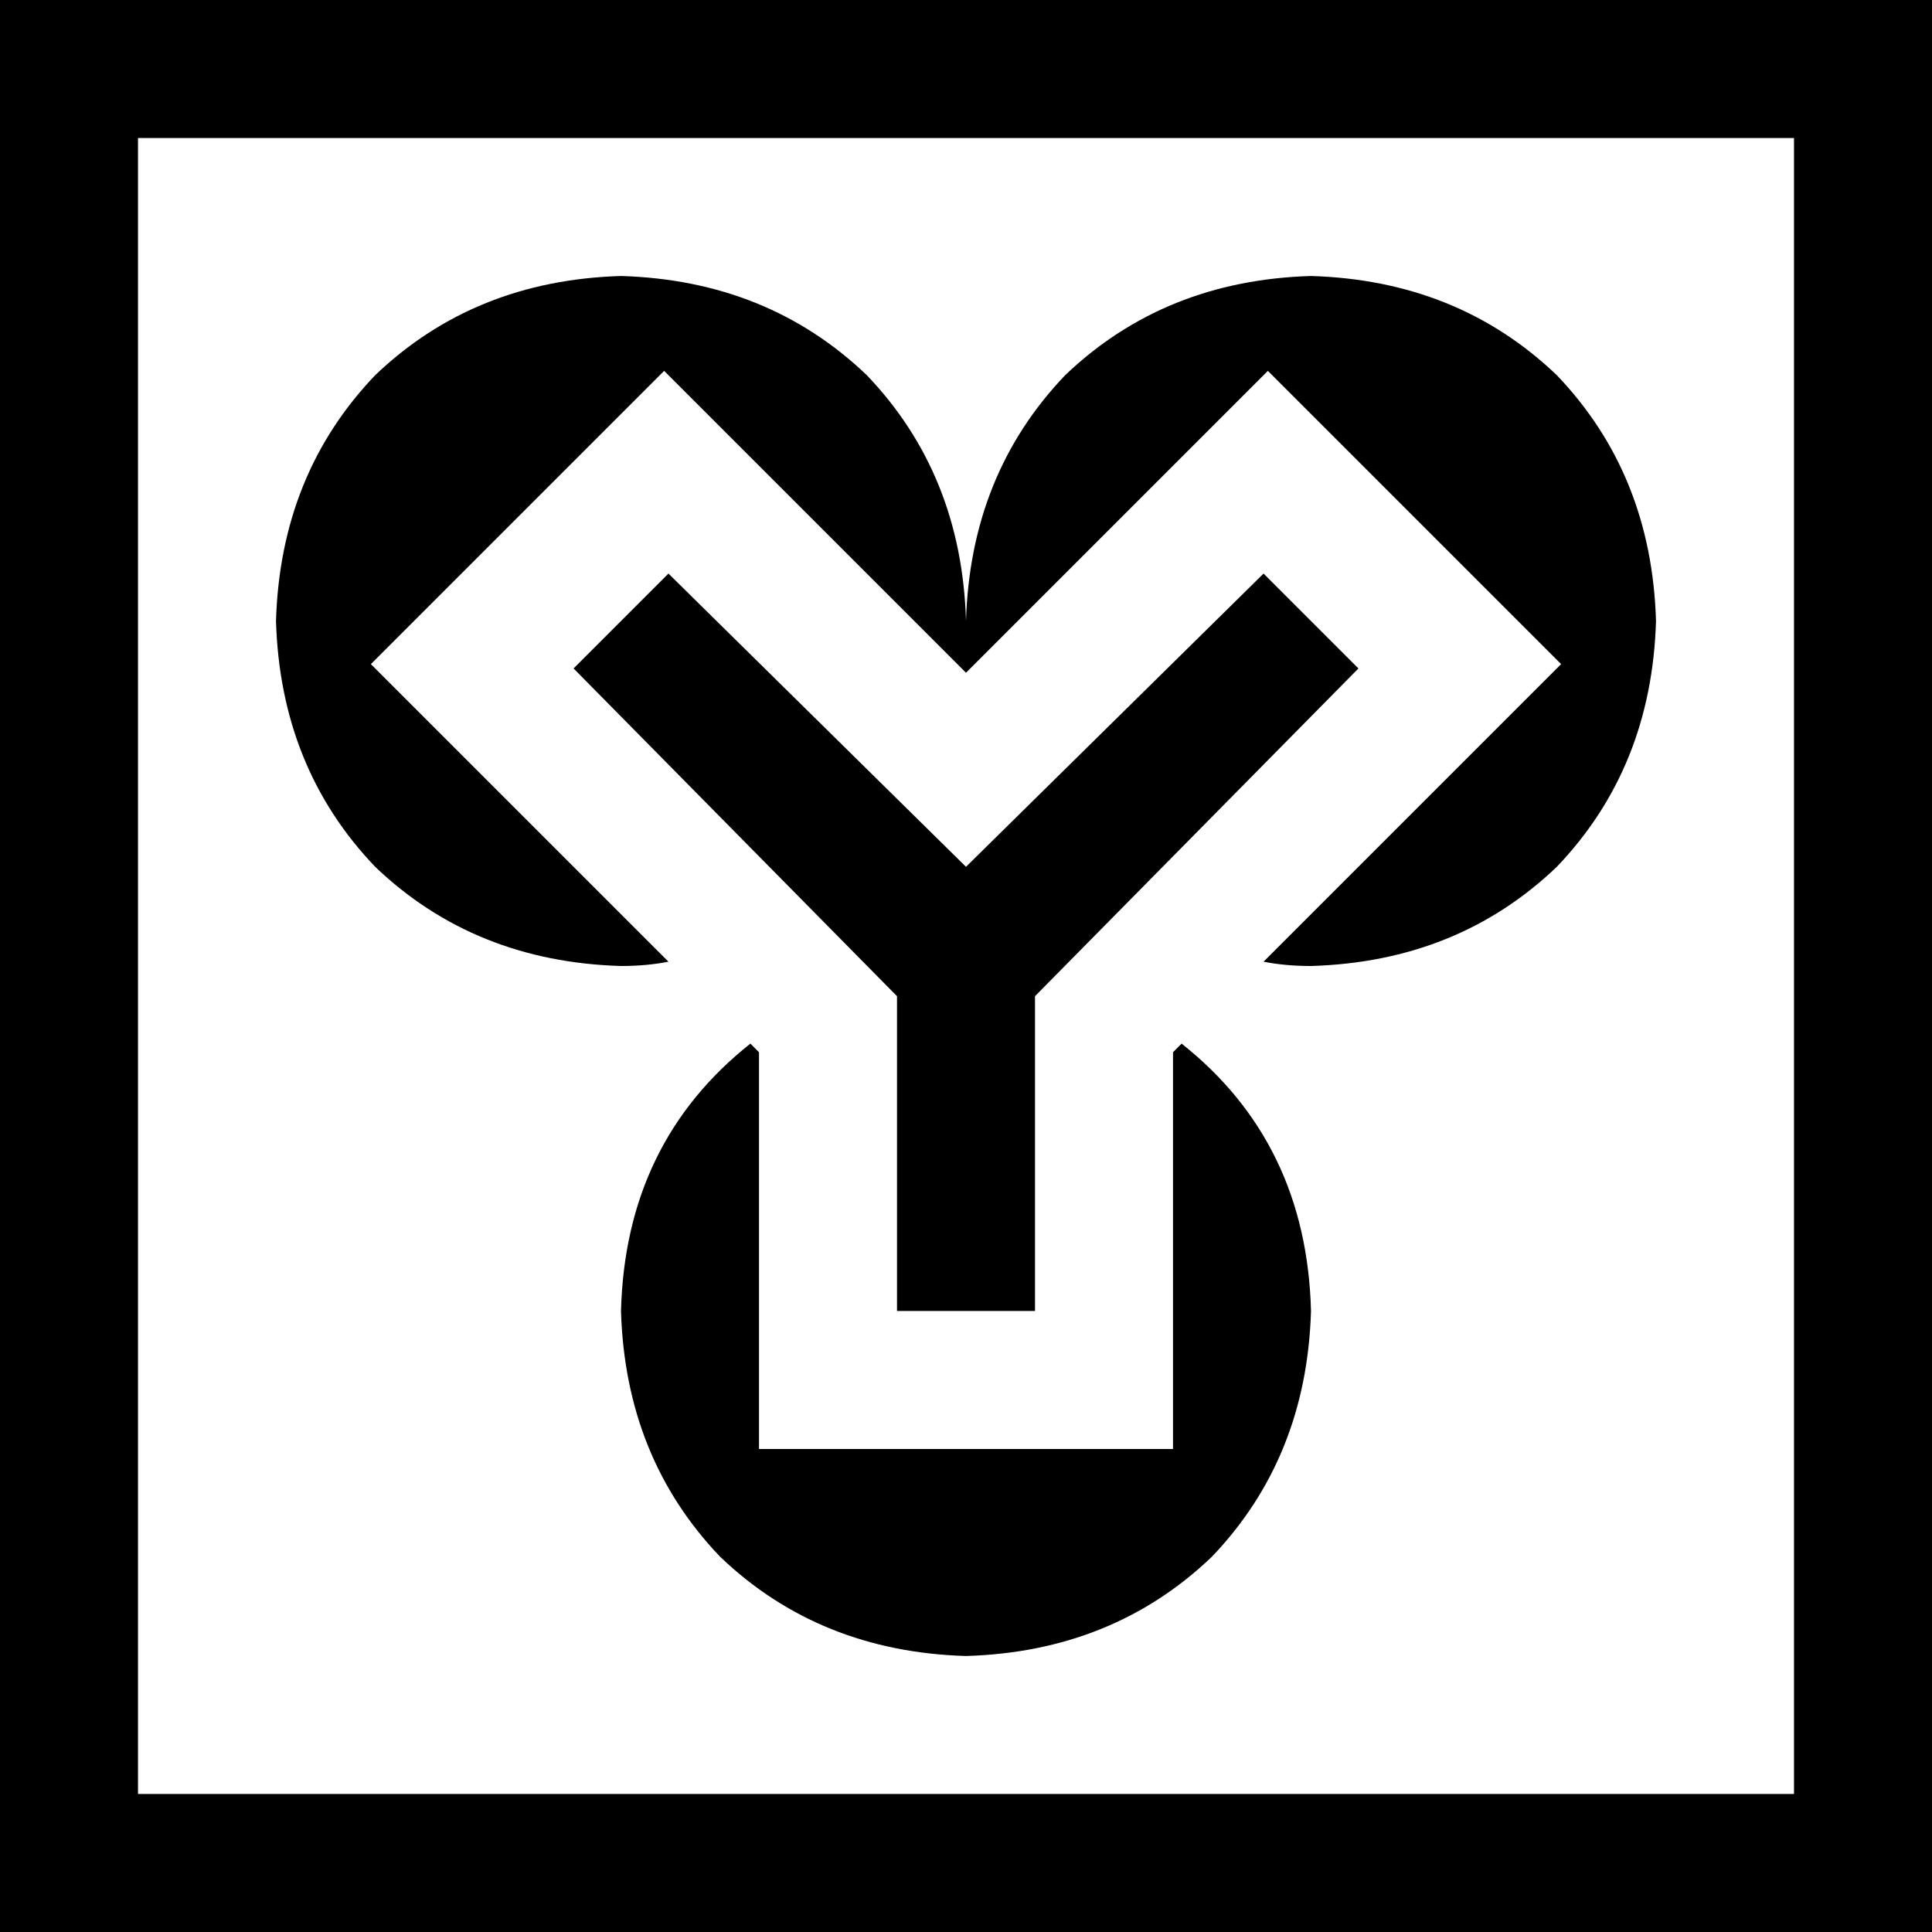<svg xmlns="http://www.w3.org/2000/svg" viewBox="0 0 448 448">
  <path d="M 416 32 L 416 416 L 416 32 L 416 416 L 32 416 L 32 416 L 32 32 L 32 32 L 416 32 L 416 32 Z M 32 0 L 0 0 L 32 0 L 0 0 L 0 32 L 0 32 L 0 416 L 0 416 L 0 448 L 0 448 L 32 448 L 448 448 L 448 416 L 448 416 L 448 32 L 448 32 L 448 0 L 448 0 L 416 0 L 32 0 Z M 293 223 Q 298 224 304 224 Q 338 223 361 201 Q 383 178 384 144 Q 383 110 361 87 Q 338 65 304 64 Q 270 65 247 87 Q 225 110 224 144 Q 223 110 201 87 Q 178 65 144 64 Q 110 65 87 87 Q 65 110 64 144 Q 65 178 87 201 Q 110 223 144 224 Q 150 224 155 223 L 86 154 L 86 154 L 154 86 L 154 86 L 224 156 L 224 156 L 294 86 L 294 86 L 362 154 L 362 154 L 293 223 L 293 223 Z M 174 242 Q 145 265 144 304 Q 145 338 167 361 Q 190 383 224 384 Q 258 383 281 361 Q 303 338 304 304 Q 303 265 274 242 L 272 244 L 272 244 L 272 336 L 272 336 L 224 336 L 176 336 L 176 244 L 176 244 L 174 242 L 174 242 Z M 133 155 L 208 231 L 133 155 L 208 231 L 208 304 L 208 304 L 240 304 L 240 304 L 240 231 L 240 231 L 315 155 L 315 155 L 293 133 L 293 133 L 224 201 L 224 201 L 155 133 L 155 133 L 133 155 L 133 155 Z" />
</svg>